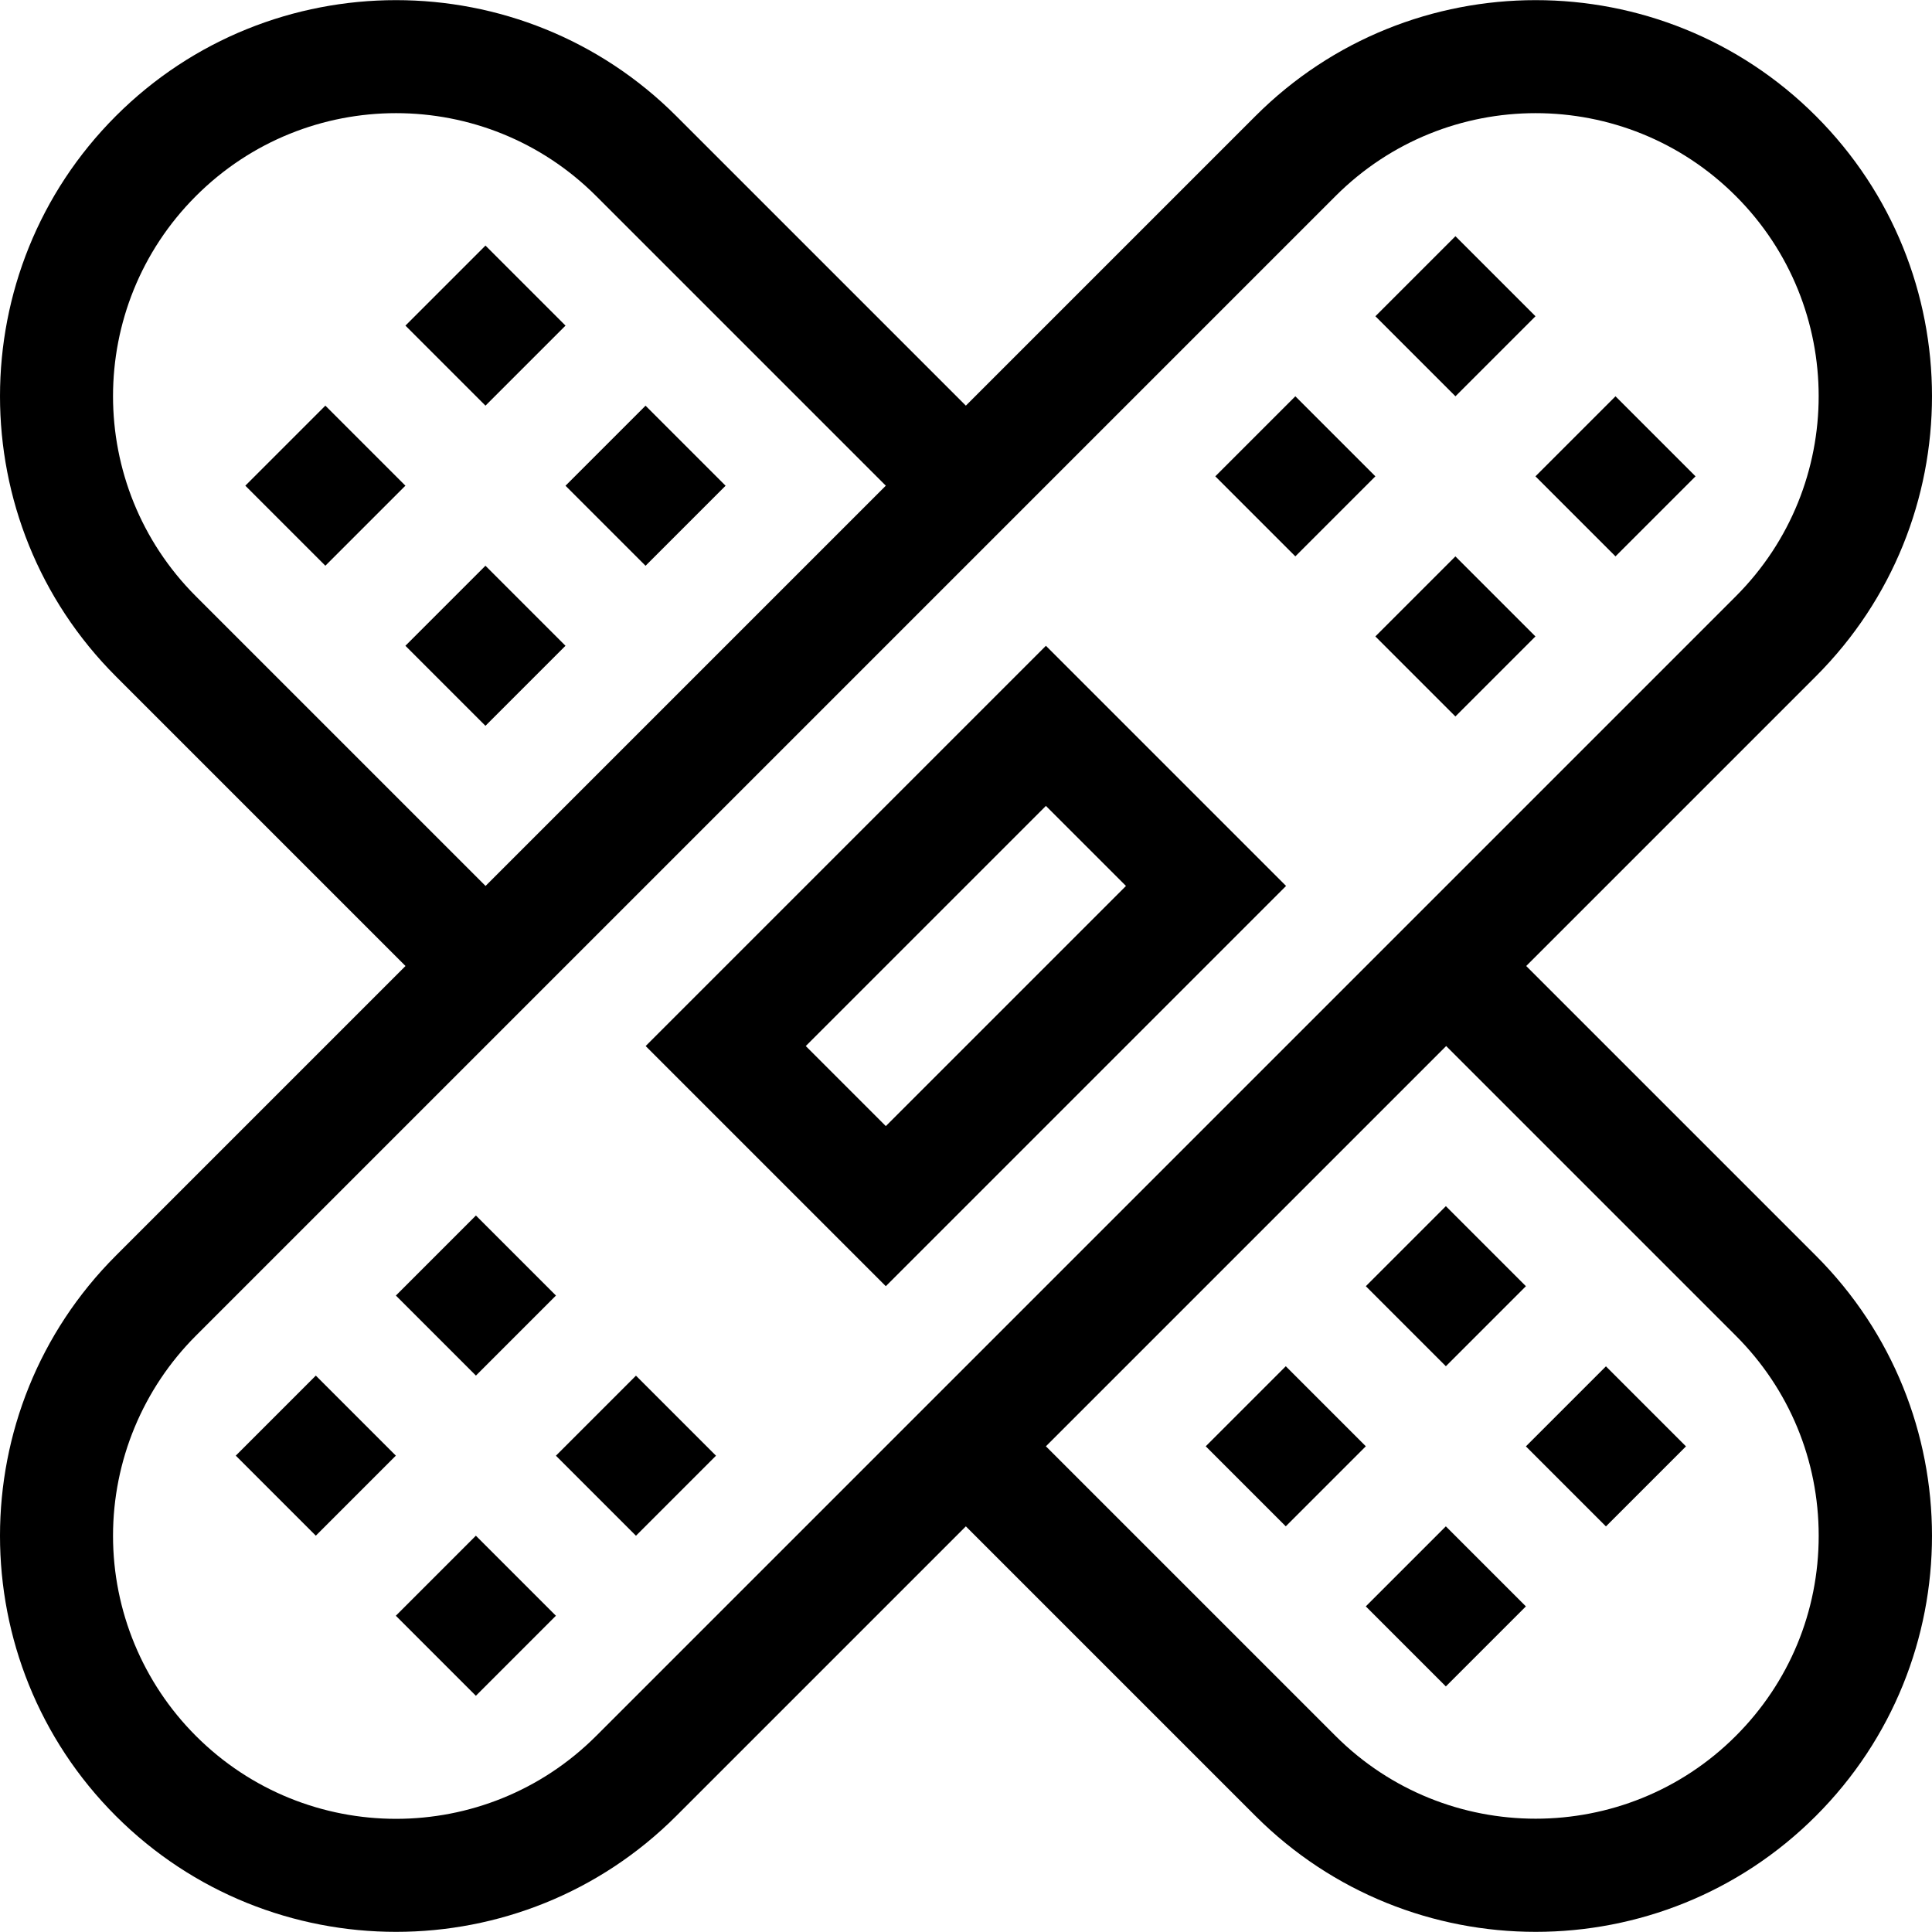 <svg id="Capa_1" enable-background="new 0 0 511.975 511.975" height="512" viewBox="0 0 511.975 511.975" width="512" xmlns="http://www.w3.org/2000/svg"><g><path d="m277.164 171.134-106.066 106.067 63.64 63.64 106.066-106.066zm-63.639 106.067 63.639-63.64 21.214 21.213-63.64 63.64z"/><path d="m404.443 255.987 76.754-76.754c41.034-41.033 41.04-107.454 0-148.492-40.939-40.939-107.553-40.939-148.492 0l-76.754 76.754-76.754-76.754c-40.939-40.938-107.553-40.939-148.492 0s-40.939 107.552 0 148.492l76.754 76.754-76.754 76.754c-40.94 40.939-40.94 107.553 0 148.492 40.938 40.938 107.552 40.941 148.492 0l76.754-76.754 76.754 76.754c40.939 40.938 107.552 40.94 148.492 0 41.035-41.035 41.039-107.455 0-148.493zm-352.525-97.967c-29.289-29.289-29.289-76.776 0-106.066s76.777-29.29 106.067 0l76.754 76.754-106.067 106.066zm106.067 302c-29.289 29.289-76.776 29.29-106.066.001-14.066-14.065-21.968-33.142-21.968-53.033s7.902-38.968 21.967-53.034l301.999-301.999c29.29-29.29 76.778-29.29 106.068-.001 29.272 29.271 29.285 76.781.001 106.065zm301.999 0c-29.243 29.242-76.825 29.242-106.066 0l-76.754-76.754 106.066-106.066 76.754 76.754c14.166 14.166 21.967 33 21.967 53.033s-7.801 38.867-21.967 53.033z"/><path d="m370.738 68.774h30v30h-30z" transform="matrix(.707 -.707 .707 .707 53.743 297.295)"/><path d="m413.164 111.2h30.001v30h-30.001z" transform="matrix(.707 -.707 .707 .707 36.167 339.717)"/><path d="m328.311 111.201h30v30h-30z" transform="matrix(.707 -.707 .707 .707 11.316 279.721)"/><path d="m370.738 153.627h30v30h-30z" transform="matrix(.707 -.707 .707 .707 -6.257 322.148)"/><path d="m111.164 328.348h30v30h-30z" transform="matrix(.707 -.707 .707 .707 -205.827 189.768)"/><path d="m153.591 370.774h30v30h-30z" transform="matrix(.707 -.707 .707 .707 -223.408 232.211)"/><path d="m68.738 370.774h30v30h-30z" transform="matrix(.707 -.707 .707 .707 -248.257 172.202)"/><path d="m111.164 413.201h30v30h-30z" transform="matrix(.707 -.707 .707 .707 -265.831 214.629)"/><path d="m113.672 71.282h30v30h-30z" transform="matrix(.707 -.707 .707 .707 -23.323 116.256)"/><path d="m71.246 113.708h30v30h-30z" transform="matrix(.707 -.707 .707 .707 -65.75 98.683)"/><path d="m156.098 113.708h30v30h-30z" transform="matrix(.707 -.707 .707 .707 -40.896 158.687)"/><path d="m113.672 156.135h30v30h-30z" transform="matrix(.707 -.707 .707 .707 -83.323 141.106)"/><path d="m368.231 325.84h30v30h-30z" transform="matrix(.707 -.707 .707 .707 -128.765 370.809)"/><path d="m325.804 368.267h30v30h-30z" transform="matrix(.707 -.707 .707 .707 -171.191 353.241)"/><path d="m410.656 368.266h30v30h-30z" transform="matrix(.707 -.707 .707 .707 -146.338 413.254)"/><path d="m368.231 410.693h30v30h-30z" transform="matrix(.707 -.707 .707 .707 -188.765 395.667)"/></g></svg>